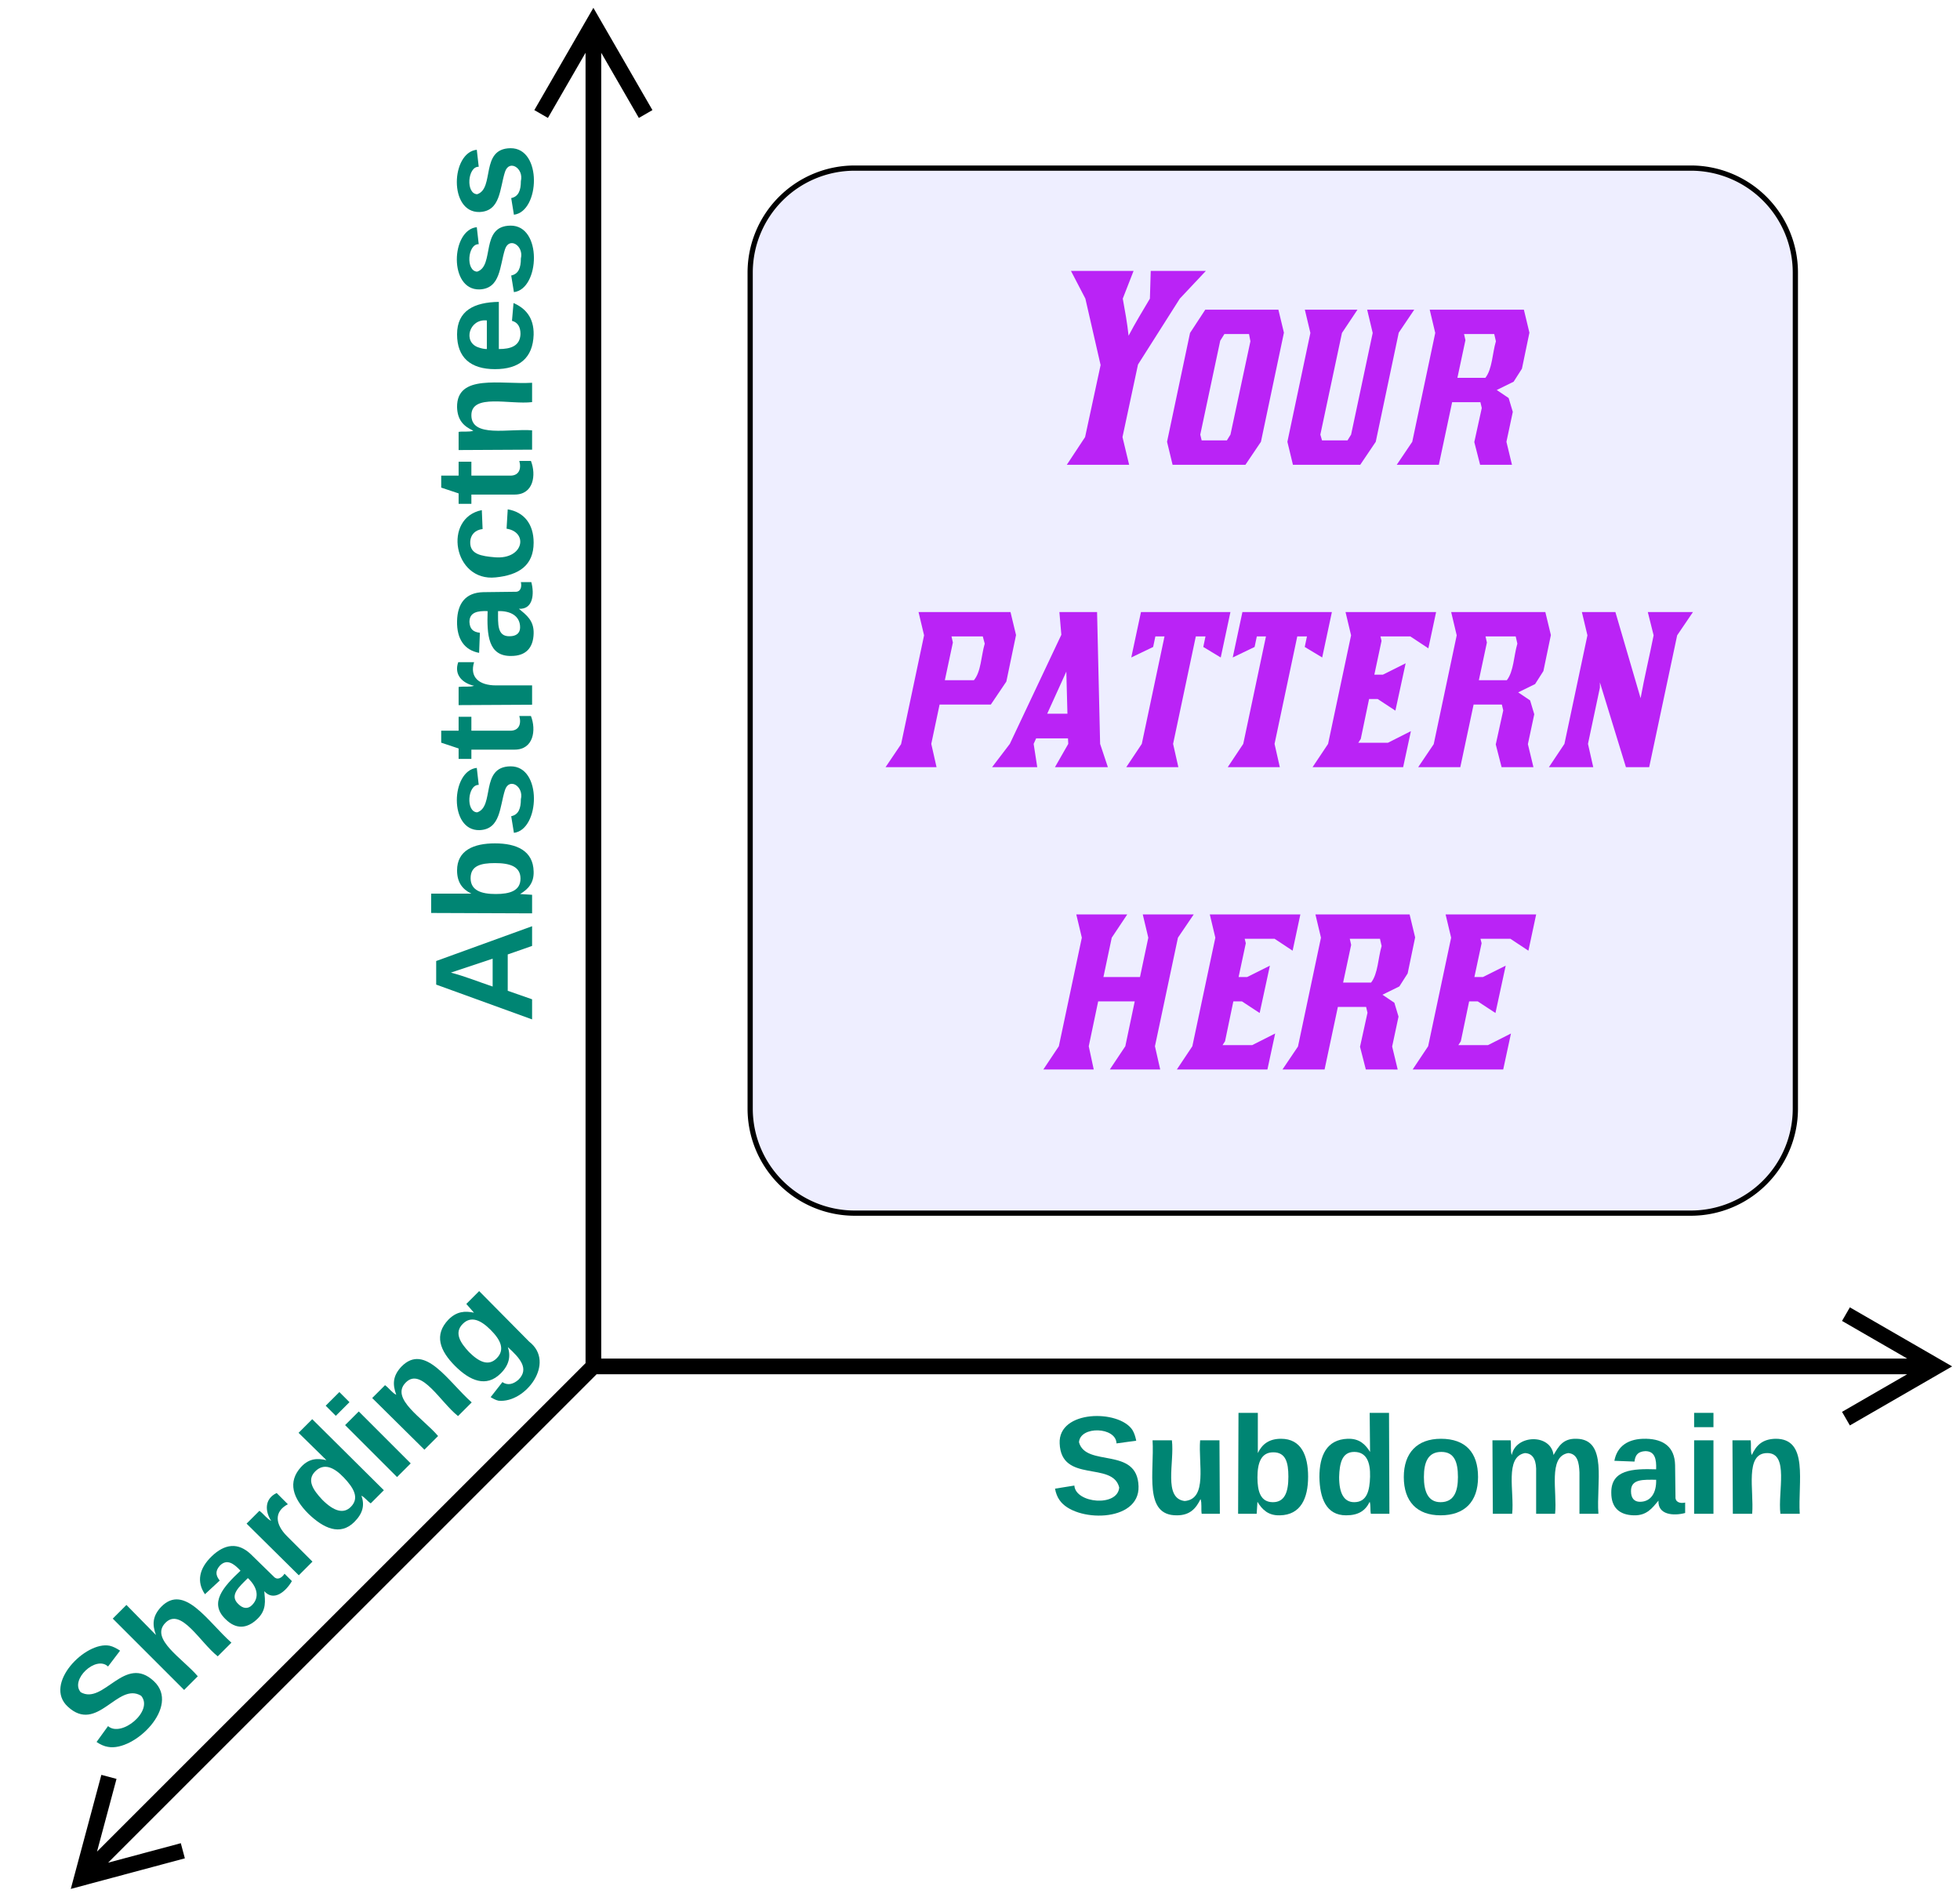 <svg xmlns="http://www.w3.org/2000/svg" xmlns:xlink="http://www.w3.org/1999/xlink" xmlns:lucid="lucid" width="375.05" height="363"><g transform="translate(-586.454 -298.5)" lucid:page-tab-id="0_0"><path d="M592.1 622.75a6 6 0 0 1 0-8.5l75.63-75.6a6 6 0 0 1 8.5 0l19.53 19.53a6 6 0 0 1 0 8.5l-75.62 75.6a6 6 0 0 1-8.5 0z" stroke="#000" stroke-opacity="0" stroke-width="2" fill="#fff" fill-opacity="0"/><use xlink:href="#a" transform="matrix(0.707,-0.707,0.707,0.707,594.939,618.506) translate(-3.13 21.333)"/><path d="M701.5 560h247.17M701.54 560H700M939.68 550L957 560l-17.32 10M957 560h-8.5M700 558.5V311.33M700 558.46V560M690 320.32L700 303l10 17.32M700 303v8.5M698.94 561.06L608 652M698.9 561.1l1.1-1.1M621.44 652.7l-19.32 5.18 5.18-19.32m-5.18 19.32l6-6" stroke="#000" stroke-width="3" fill="none"/><path d="M666 520a6 6 0 0 1-6-6V306a6 6 0 0 1 6-6h28a6 6 0 0 1 6 6v208a6 6 0 0 1-6 6z" stroke="#000" stroke-opacity="0" stroke-width="2" fill="#fff" fill-opacity="0"/><use xlink:href="#b" transform="matrix(6.123233995736766e-17,-1,1,6.123233995736766e-17,665,515) translate(20.741 23.271)"/><path d="M760 566a6 6 0 0 1 6-6h188a6 6 0 0 1 6 6v28a6 6 0 0 1-6 6H766a6 6 0 0 1-6-6z" stroke="#000" stroke-opacity="0" stroke-width="2" fill="#fff" fill-opacity="0"/><use xlink:href="#c" transform="matrix(1,0,0,1,765,565) translate(22.593 23.208)"/><path d="M730 350.67a20 20 0 0 1 20-20h160a20 20 0 0 1 20 20v160a20 20 0 0 1-20 20H750a20 20 0 0 1-20-20z" stroke="#000" fill="#dedeff" fill-opacity=".5"/><use xlink:href="#d" transform="matrix(1,0,0,1,735,335.667) translate(47.8 51.782)"/><use xlink:href="#e" transform="matrix(1,0,0,1,735,335.667) translate(19.427 109.649)"/><use xlink:href="#f" transform="matrix(1,0,0,1,735,335.667) translate(49.56 167.515)"/><defs><path fill="#008573" d="M169-182c-1-43-94-46-97-3 18 66 151 10 154 114 3 95-165 93-204 36-6-8-10-19-12-30l50-8c3 46 112 56 116 5-17-69-150-10-154-114-4-87 153-88 188-35 5 8 8 18 10 28" id="g"/><path fill="#008573" d="M114-157C55-157 80-60 75 0H25v-261h50l-1 109c12-26 28-41 61-42 86-1 58 113 63 194h-50c-7-57 23-157-34-157" id="h"/><path fill="#008573" d="M133-34C117-15 103 5 69 4 32 3 11-16 11-54c-1-60 55-63 116-61 1-26-3-47-28-47-18 1-26 9-28 27l-52-2c7-38 36-58 82-57s74 22 75 68l1 82c-1 14 12 18 25 15v27c-30 8-71 5-69-32zm-48 3c29 0 43-24 42-57-32 0-66-3-65 30 0 17 8 27 23 27" id="i"/><path fill="#008573" d="M135-150c-39-12-60 13-60 57V0H25l-1-190h47c2 13-1 29 3 40 6-28 27-53 61-41v41" id="j"/><path fill="#008573" d="M88-194c31-1 46 15 58 34l-1-101h50l1 261h-48c-2-10 0-23-3-31C134-8 116 4 84 4 32 4 16-41 15-95c0-56 19-97 73-99zm17 164c33 0 40-30 41-66 1-37-9-64-41-64s-38 30-39 65c0 43 13 65 39 65" id="k"/><path fill="#008573" d="M25-224v-37h50v37H25zM25 0v-190h50V0H25" id="l"/><path fill="#008573" d="M135-194c87-1 58 113 63 194h-50c-7-57 23-157-34-157-59 0-34 97-39 157H25l-1-190h47c2 12-1 28 3 38 12-26 28-41 61-42" id="m"/><path fill="#008573" d="M195-6C206 82 75 100 31 46c-4-6-6-13-8-21l49-6c3 16 16 24 34 25 40 0 42-37 40-79-11 22-30 35-61 35-53 0-70-43-70-97 0-56 18-96 73-97 30 0 46 14 59 34l2-30h47zm-90-29c32 0 41-27 41-63 0-35-9-62-40-62-32 0-39 29-40 63 0 36 9 62 39 62" id="n"/><g id="a"><use transform="matrix(0.074,0,0,0.074,0,0)" xlink:href="#g"/><use transform="matrix(0.074,0,0,0.074,17.778,0)" xlink:href="#h"/><use transform="matrix(0.074,0,0,0.074,34,0)" xlink:href="#i"/><use transform="matrix(0.074,0,0,0.074,48.815,0)" xlink:href="#j"/><use transform="matrix(0.074,0,0,0.074,59.185,0)" xlink:href="#k"/><use transform="matrix(0.074,0,0,0.074,75.407,0)" xlink:href="#l"/><use transform="matrix(0.074,0,0,0.074,82.815,0)" xlink:href="#m"/><use transform="matrix(0.074,0,0,0.074,99.037,0)" xlink:href="#n"/></g><path fill="#008573" d="M199 0l-22-63H83L61 0H9l90-248h61L250 0h-51zm-33-102l-36-108c-10 38-24 72-36 108h72" id="o"/><path fill="#008573" d="M135-194c52 0 70 43 70 98 0 56-19 99-73 100-30 1-46-15-58-35L72 0H24l1-261h50v104c11-23 29-37 60-37zM114-30c31 0 40-27 40-66 0-37-7-63-39-63s-41 28-41 65c0 36 8 64 40 64" id="p"/><path fill="#008573" d="M137-138c1-29-70-34-71-4 15 46 118 7 119 86 1 83-164 76-172 9l43-7c4 19 20 25 44 25 33 8 57-30 24-41C81-84 22-81 20-136c-2-80 154-74 161-7" id="q"/><path fill="#008573" d="M115-3C79 11 28 4 28-45v-112H4v-33h27l15-45h31v45h36v33H77v99c-1 23 16 31 38 25v30" id="r"/><path fill="#008573" d="M190-63c-7 42-38 67-86 67-59 0-84-38-90-98-12-110 154-137 174-36l-49 2c-2-19-15-32-35-32-30 0-35 28-38 64-6 74 65 87 74 30" id="s"/><path fill="#008573" d="M185-48c-13 30-37 53-82 52C43 2 14-33 14-96s30-98 90-98c62 0 83 45 84 108H66c0 31 8 55 39 56 18 0 30-7 34-22zm-45-69c5-46-57-63-70-21-2 6-4 13-4 21h74" id="t"/><g id="b"><use transform="matrix(0.074,0,0,0.074,0,0)" xlink:href="#o"/><use transform="matrix(0.074,0,0,0.074,19.185,0)" xlink:href="#p"/><use transform="matrix(0.074,0,0,0.074,35.407,0)" xlink:href="#q"/><use transform="matrix(0.074,0,0,0.074,50.222,0)" xlink:href="#r"/><use transform="matrix(0.074,0,0,0.074,59.037,0)" xlink:href="#j"/><use transform="matrix(0.074,0,0,0.074,69.407,0)" xlink:href="#i"/><use transform="matrix(0.074,0,0,0.074,84.222,0)" xlink:href="#s"/><use transform="matrix(0.074,0,0,0.074,99.037,0)" xlink:href="#r"/><use transform="matrix(0.074,0,0,0.074,107.852,0)" xlink:href="#m"/><use transform="matrix(0.074,0,0,0.074,124.074,0)" xlink:href="#t"/><use transform="matrix(0.074,0,0,0.074,138.889,0)" xlink:href="#q"/><use transform="matrix(0.074,0,0,0.074,153.704,0)" xlink:href="#q"/></g><path fill="#008573" d="M85 4C-2 5 27-109 22-190h50c7 57-23 150 33 157 60-5 35-97 40-157h50l1 190h-47c-2-12 1-28-3-38-12 25-28 42-61 42" id="u"/><path fill="#008573" d="M110-194c64 0 96 36 96 99 0 64-35 99-97 99-61 0-95-36-95-99 0-62 34-99 96-99zm-1 164c35 0 45-28 45-65 0-40-10-65-43-65-34 0-45 26-45 65 0 36 10 65 43 65" id="v"/><path fill="#008573" d="M220-157c-53 9-28 100-34 157h-49v-107c1-27-5-49-29-50C55-147 81-57 75 0H25l-1-190h47c2 12-1 28 3 38 10-53 101-56 108 0 13-22 24-43 59-42 82 1 51 116 57 194h-49v-107c-1-25-5-48-29-50" id="w"/><g id="c"><use transform="matrix(0.074,0,0,0.074,0,0)" xlink:href="#g"/><use transform="matrix(0.074,0,0,0.074,17.778,0)" xlink:href="#u"/><use transform="matrix(0.074,0,0,0.074,34,0)" xlink:href="#p"/><use transform="matrix(0.074,0,0,0.074,50.222,0)" xlink:href="#k"/><use transform="matrix(0.074,0,0,0.074,66.444,0)" xlink:href="#v"/><use transform="matrix(0.074,0,0,0.074,82.667,0)" xlink:href="#w"/><use transform="matrix(0.074,0,0,0.074,106.37,0)" xlink:href="#i"/><use transform="matrix(0.074,0,0,0.074,121.185,0)" xlink:href="#l"/><use transform="matrix(0.074,0,0,0.074,128.593,0)" xlink:href="#m"/></g><path fill="#ba23f6" d="M388-700l-39 100c8 44 16 87 21 134 24-46 51-90 77-134l3-100h199l-94 100-151 238-56 262L372 0H147l66-100 56-260-55-240-52-100h226" id="x"/><path fill="#ba23f6" d="M351-446l-5-26h-89l-15 24-72 339 5 21h91l13-21zM70 0L50-83l83-393 55-84h264l20 83-83 394-56 83H70" id="y"/><path fill="#ba23f6" d="M387-476l-20-84h170l-56 83-83 394-56 83H99L79-83l83-393-20-84h190l-56 84-78 367 6 21h92l13-21" id="z"/><path fill="#ba23f6" d="M248-314h101c25-32 25-88 38-132l-6-26H272l5 22zm88 109l-5-21H229L181 0H29l56-83 83-393-20-84h340l20 83-27 130-30 47-61 30 43 29 15 50-23 108 20 83H330l-21-82" id="A"/><g id="d"><use transform="matrix(0.053,0,0,0.053,0,0)" xlink:href="#x"/><use transform="matrix(0.053,0,0,0.053,24.32,0)" xlink:href="#y"/><use transform="matrix(0.053,0,0,0.053,45.813,0)" xlink:href="#z"/><use transform="matrix(0.053,0,0,0.053,69.387,0)" xlink:href="#A"/></g><path fill="#ba23f6" d="M242-314h105c26-31 26-88 39-132l-7-26H266l5 22zm166 88H223L193-84l19 84H28l56-83 83-393-20-84h332l20 83-35 168" id="B"/><path fill="#ba23f6" d="M197-193h73l-4-152zM225 0l48-84-1-20H157l-9 20 13 84H-2l64-84 186-394-7-82h136l11 476 28 84H225" id="C"/><path fill="#ba23f6" d="M428-396l-63-38 8-38h-35L256-84l19 84H87l56-84 82-388h-33l-8 38-79 38 35-164h323" id="D"/><path fill="#ba23f6" d="M473-560l-28 131-65-43H272l4 16-26 122h31l82-41-37 171-64-42h-31l-30 144-9 14h107l83-42L354 0H27l56-84 83-392-20-84h327" id="E"/><path fill="#ba23f6" d="M549-560l-57 84L391 0h-84l-94-306v19L170-84l19 84H29l56-84 83-392-20-84h121l91 311c14-77 32-151 47-227l-21-84h163" id="F"/><g id="e"><use transform="matrix(0.053,0,0,0.053,0,0)" xlink:href="#B"/><use transform="matrix(0.053,0,0,0.053,21.973,0)" xlink:href="#C"/><use transform="matrix(0.053,0,0,0.053,42.933,0)" xlink:href="#D"/><use transform="matrix(0.053,0,0,0.053,62.347,0)" xlink:href="#D"/><use transform="matrix(0.053,0,0,0.053,81.76,0)" xlink:href="#E"/><use transform="matrix(0.053,0,0,0.053,101.867,0)" xlink:href="#A"/><use transform="matrix(0.053,0,0,0.053,126.88,0)" xlink:href="#F"/></g><path fill="#ba23f6" d="M572-560l-57 84-83 392 19 84H269l56-84 34-162H227L193-84l18 84H29l56-84 83-392-20-84h184l-56 84-30 142h132l30-142-20-84h184" id="G"/><g id="f"><use transform="matrix(0.053,0,0,0.053,0,0)" xlink:href="#G"/><use transform="matrix(0.053,0,0,0.053,25.653,0)" xlink:href="#E"/><use transform="matrix(0.053,0,0,0.053,45.76,0)" xlink:href="#A"/><use transform="matrix(0.053,0,0,0.053,70.773,0)" xlink:href="#E"/></g></defs></g></svg>